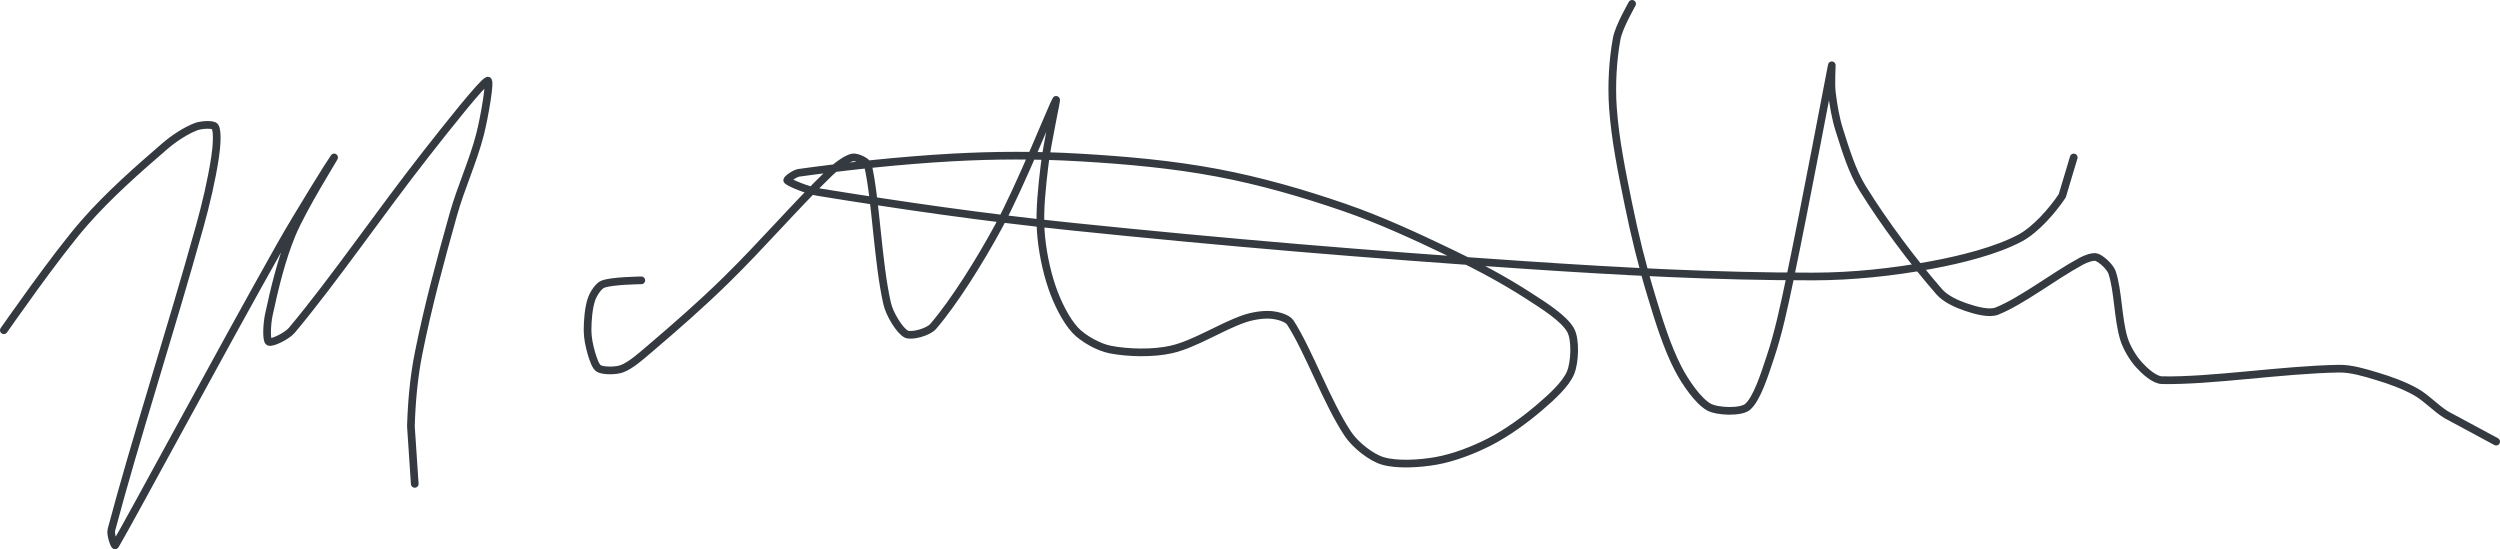 <?xml version="1.0" encoding="UTF-8" standalone="no"?><!DOCTYPE svg PUBLIC "-//W3C//DTD SVG 1.1//EN" "http://www.w3.org/Graphics/SVG/1.1/DTD/svg11.dtd"><svg xmlns="http://www.w3.org/2000/svg" version="1.1" width="651" height="143"><path stroke-linejoin="round" stroke-linecap="round" stroke-width="2" stroke="rgb(52, 58, 64)" fill="none" d="M 1 86 c 0.37 -0.49 13.36 -19.27 21 -28 c 6.33 -7.23 13.81 -13.8 21 -20 c 2.34 -2.02 5.47 -4.03 8 -5 c 1.34 -0.52 4.54 -0.74 5 0 c 0.74 1.19 0.4 5.43 0 8 c -0.91 5.93 -2.31 11.91 -4 18 c -7.56 27.17 -16.86 55.84 -23 79 c -0.31 1.16 0.82 4.3 1 4 c 3.8 -6.39 27.89 -51.22 43 -78 c 4.57 -8.1 13.67 -22.67 14 -23 c 0.28 -0.28 -8.16 13.15 -11 20 c -2.72 6.56 -4.54 14.19 -6 21 c -0.47 2.18 -0.72 6.52 0 7 c 0.69 0.46 4.71 -1.46 6 -3 c 11.09 -13.26 22.71 -30.33 35 -46 c 5.28 -6.73 14.55 -18.48 16 -19 c 0.83 -0.3 -0.84 9.48 -2 14 c -1.82 7.07 -4.96 13.72 -7 21 c -3.42 12.2 -6.57 23.83 -9 36 c -1.25 6.26 -1.81 12.68 -2 19 l 1 15"/><path stroke-linejoin="round" stroke-linecap="round" stroke-width="2" stroke="rgb(52, 58, 64)" fill="none" d="M 167 73 c -0.17 0.02 -7.58 0.07 -10 1 c -1.2 0.46 -2.54 2.61 -3 4 c -0.74 2.23 -1 5.44 -1 8 c 0 1.93 0.45 4.15 1 6 c 0.41 1.36 1.09 3.55 2 4 c 1.22 0.61 4.43 0.61 6 0 c 2.26 -0.87 4.79 -3.12 7 -5 c 6.91 -5.89 13.42 -11.56 20 -18 c 9.51 -9.31 17.9 -19.17 27 -28 c 1.69 -1.64 4.35 -3.67 6 -4 c 1.02 -0.2 3.75 0.95 4 2 c 2.03 8.56 2.56 25.26 5 36 c 0.63 2.79 3.26 7.13 5 8 c 1.34 0.67 5.72 -0.5 7 -2 c 5.47 -6.38 12.07 -16.91 17 -26 c 5.76 -10.61 14.39 -32.19 15 -33 c 0.29 -0.39 -2.32 11.22 -3 17 c -0.67 5.7 -1.34 11.54 -1 17 c 0.31 4.91 1.42 10.43 3 15 c 1.3 3.75 3.54 8.38 6 11 c 2.02 2.16 6.04 4.41 9 5 c 4.6 0.92 11.23 1.09 16 0 c 6.14 -1.4 12.74 -5.83 19 -8 c 2.15 -0.74 4.94 -1.17 7 -1 c 1.57 0.13 4.21 0.78 5 2 c 4.79 7.42 9.53 20.8 15 29 c 1.91 2.86 5.99 6.08 9 7 c 3.7 1.13 9.7 0.77 14 0 c 4.56 -0.81 9.77 -2.81 14 -5 c 4.5 -2.33 9.12 -5.67 13 -9 c 2.96 -2.53 6.8 -5.99 8 -9 c 1.1 -2.75 1.33 -8.58 0 -11 c -1.72 -3.13 -7.06 -6.46 -11 -9 c -6.32 -4.08 -13.02 -7.66 -20 -11 c -9.32 -4.46 -18.36 -8.68 -28 -12 c -10.82 -3.73 -21.82 -6.89 -33 -9 c -11.84 -2.23 -23.79 -3.29 -36 -4 c -11.12 -0.64 -21.83 -0.61 -33 0 c -13.6 0.75 -28.23 2.36 -40 4 c -1.06 0.15 -3.27 1.73 -3 2 c 0.64 0.64 5.26 2.56 8 3 c 21.38 3.47 43.19 6.64 66 9 c 40.56 4.19 77.23 7.25 118 10 c 25.84 1.74 49.87 3 75 3 c 10.43 0 20.96 -1.14 31 -3 c 7.75 -1.44 16.72 -3.68 23 -7 c 4.06 -2.15 8.45 -7.18 11 -11 l 3 -10"/><path stroke-linejoin="round" stroke-linecap="round" stroke-width="2" stroke="rgb(52, 58, 64)" fill="none" d="M 425 1 c -0.07 0.16 -3.44 6 -4 9 c -1.02 5.49 -1.41 12.13 -1 18 c 0.57 8.24 2.28 16.56 4 25 c 1.68 8.25 3.58 16 6 24 c 1.98 6.55 4.08 13.35 7 19 c 1.85 3.57 5.2 8.44 8 10 c 2.19 1.21 8.27 1.41 10 0 c 2.48 -2.01 4.51 -8.53 6 -13 c 2.15 -6.44 3.54 -13.05 5 -20 c 4.05 -19.23 10.73 -54.8 11 -56 c 0.03 -0.15 -0.27 4.72 0 7 c 0.39 3.32 0.98 6.8 2 10 c 1.62 5.07 3.27 10.59 6 15 c 5.68 9.18 13.29 19.3 20 27 c 1.61 1.85 4.66 3.22 7 4 c 2.34 0.78 5.93 1.83 8 1 c 6.56 -2.63 14.85 -9.15 22 -13 c 1.15 -0.62 3.09 -1.34 4 -1 c 1.25 0.47 3.5 2.49 4 4 c 1.54 4.62 1.49 11.84 3 17 c 0.7 2.41 2.38 5.22 4 7 c 1.45 1.59 4 3.96 6 4 c 12.78 0.25 31.22 -2.74 46 -3 c 3.27 -0.06 6.78 1.03 10 2 c 3.4 1.02 6.98 2.32 10 4 c 2.8 1.56 5.17 4.25 8 6 l 13 7"/></svg>